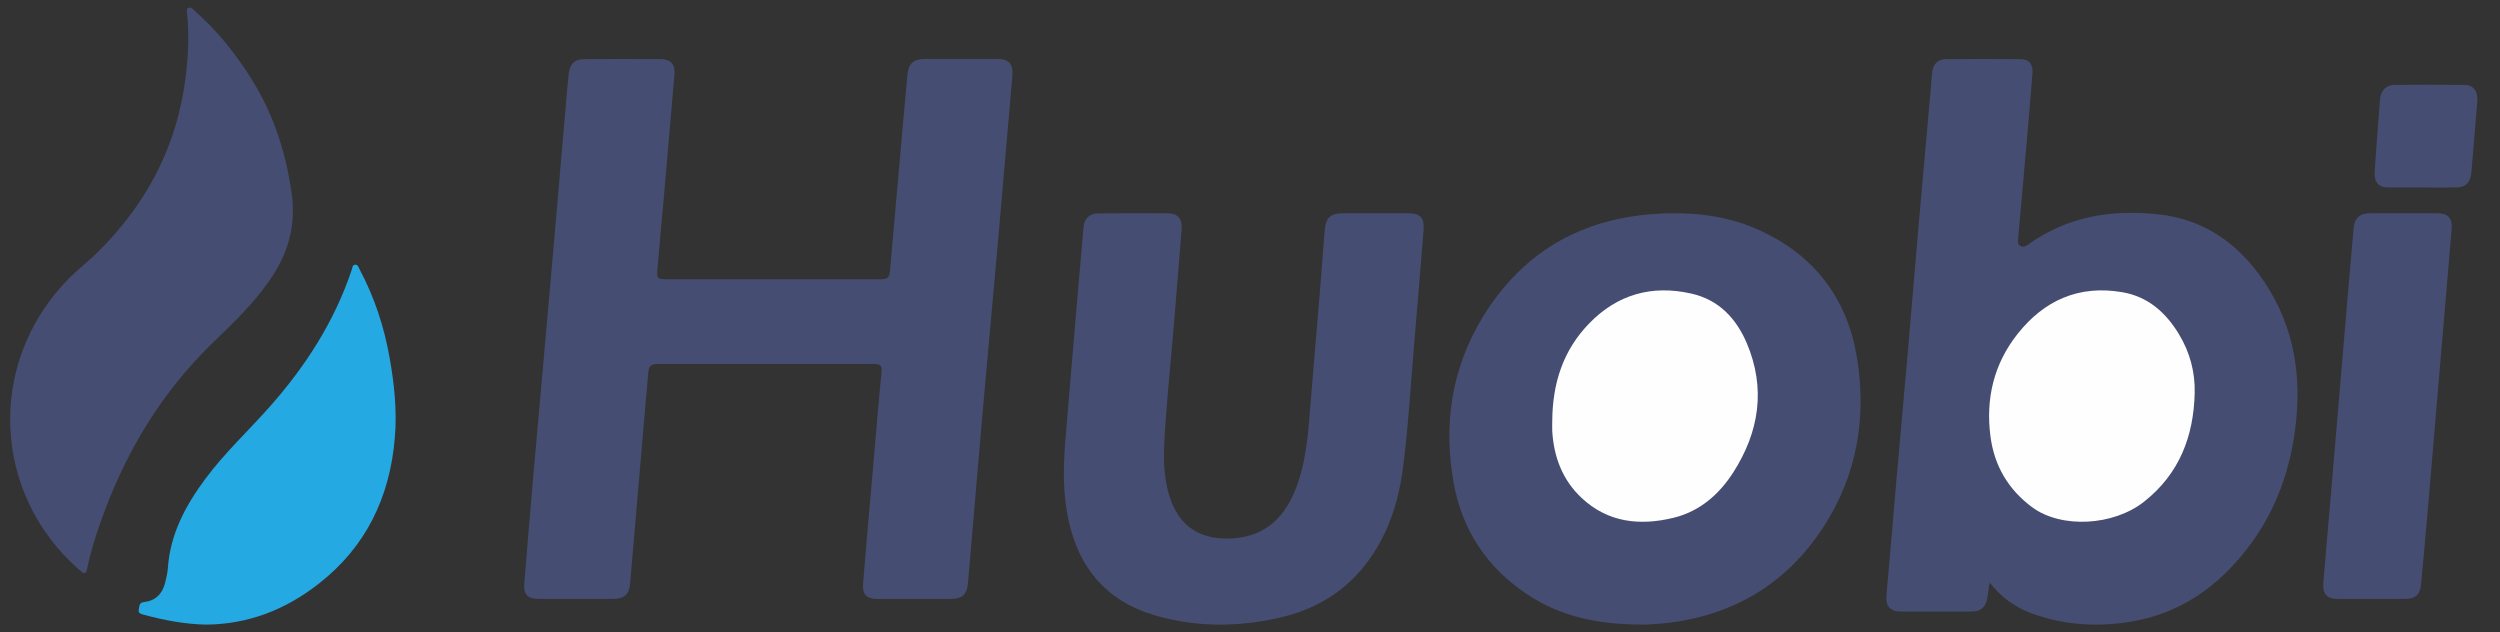 <?xml version="1.0" encoding="UTF-8"?>
<svg width="87px" height="22px" viewBox="0 0 87 22" version="1.1" xmlns="http://www.w3.org/2000/svg" xmlns:xlink="http://www.w3.org/1999/xlink">
    <rect x="0" y="0" width="87" height="22" fill="#333333" stroke="none"/>
    <!-- Generator: Sketch 64 (93537) - https://sketch.com -->
    <title>Group 41</title>
    <desc>Created with Sketch.</desc>
    <g id="Web" stroke="none" stroke-width="1" fill="none" fill-rule="evenodd">
        <g id="Homepage" transform="translate(-966, -809)" fill-rule="nonzero">
            <g id="Group-49" transform="translate(393, 669)">
                <g id="Group-41" transform="translate(573, 140)">
                    <g id="Group-4" transform="translate(0.353, 0.263)">
                        <path d="M26.278,12.401 C25.052,12.401 23.826,12.401 22.601,12.401 C22.291,12.401 22.231,12.446 22.203,12.749 C22.101,13.876 22.009,14.998 21.911,16.126 C21.8,17.431 21.689,18.742 21.574,20.047 C21.546,20.419 21.361,20.579 20.991,20.579 C20.126,20.579 19.266,20.579 18.401,20.579 C18.017,20.579 17.859,20.428 17.892,20.047 C17.984,18.884 18.086,17.72 18.183,16.556 C18.285,15.379 18.391,14.201 18.498,13.024 C18.646,11.342 18.794,9.665 18.942,7.984 C19.071,6.486 19.201,4.987 19.33,3.489 C19.367,3.086 19.395,2.683 19.441,2.28 C19.483,1.945 19.663,1.794 19.996,1.794 C20.875,1.789 21.754,1.789 22.633,1.794 C22.98,1.794 23.146,1.968 23.119,2.312 C23.003,3.686 22.883,5.065 22.763,6.44 C22.684,7.342 22.596,8.25 22.522,9.152 C22.499,9.423 22.536,9.455 22.818,9.455 C25.302,9.455 27.781,9.455 30.265,9.455 C30.547,9.455 30.594,9.413 30.621,9.125 C30.76,7.576 30.894,6.023 31.033,4.474 C31.098,3.76 31.158,3.045 31.227,2.33 C31.264,1.941 31.44,1.794 31.829,1.789 C32.67,1.789 33.508,1.789 34.349,1.789 C34.761,1.789 34.909,1.964 34.877,2.381 C34.715,4.227 34.558,6.078 34.396,7.924 C34.22,9.917 34.035,11.906 33.859,13.899 C33.725,15.388 33.605,16.882 33.475,18.371 C33.424,18.939 33.378,19.511 33.327,20.08 C33.295,20.419 33.11,20.579 32.763,20.579 C31.898,20.579 31.038,20.579 30.173,20.579 C29.807,20.579 29.65,20.423 29.682,20.052 C29.761,19.053 29.849,18.059 29.937,17.065 C30.025,16.052 30.113,15.044 30.2,14.032 C30.237,13.596 30.279,13.166 30.321,12.731 C30.348,12.456 30.307,12.405 30.029,12.401 C28.776,12.401 27.527,12.401 26.278,12.401 Z" id="Shape" fill="#454E72"></path>
                        <path d="M68.887,20.013 C68.854,20.22 68.827,20.386 68.803,20.552 C68.757,20.856 68.585,21.017 68.274,21.017 C67.438,21.021 66.603,21.021 65.767,21.017 C65.433,21.017 65.265,20.814 65.293,20.482 C65.414,19.124 65.53,17.76 65.646,16.401 C65.781,14.89 65.915,13.375 66.05,11.864 C66.166,10.533 66.273,9.206 66.389,7.875 C66.538,6.203 66.686,4.531 66.835,2.854 C66.853,2.647 66.867,2.44 66.89,2.237 C66.923,1.965 67.09,1.795 67.364,1.795 C68.232,1.79 69.096,1.786 69.964,1.795 C70.257,1.799 70.401,1.97 70.377,2.288 C70.312,3.131 70.238,3.969 70.164,4.812 C70.071,5.899 69.973,6.981 69.876,8.069 C69.867,8.156 69.862,8.244 69.955,8.294 C70.057,8.35 70.15,8.303 70.233,8.244 C71.598,7.262 73.145,7.018 74.774,7.198 C76.246,7.359 77.393,8.11 78.261,9.285 C79.385,10.809 79.742,12.532 79.552,14.384 C79.385,16.028 78.855,17.539 77.829,18.856 C76.808,20.165 75.522,21.072 73.855,21.362 C72.657,21.57 71.468,21.496 70.317,21.072 C70.038,20.971 69.788,20.819 69.546,20.657 C69.305,20.478 69.096,20.271 68.887,20.013 Z" id="Shape" fill="#454E72"></path>
                        <path d="M56.66,21.47 C55.271,21.46 53.953,21.198 52.785,20.415 C51.378,19.476 50.522,18.164 50.232,16.525 C49.872,14.504 50.162,12.551 51.242,10.779 C52.696,8.394 54.888,7.22 57.707,7.16 C58.819,7.137 59.899,7.294 60.909,7.763 C62.788,8.633 63.91,10.111 64.256,12.105 C64.62,14.223 64.288,16.258 63.096,18.086 C61.858,19.987 60.081,21.097 57.796,21.401 C57.524,21.437 57.253,21.451 56.982,21.47 C56.875,21.479 56.767,21.47 56.66,21.47 Z" id="Shape" fill="#454E72"></path>
                        <path d="M39.079,7.158 C39.475,7.158 39.867,7.158 40.263,7.158 C40.627,7.158 40.795,7.333 40.768,7.718 C40.677,8.908 40.572,10.094 40.477,11.285 C40.367,12.622 40.217,13.955 40.158,15.298 C40.135,15.843 40.172,16.389 40.317,16.915 C40.654,18.12 41.501,18.566 42.625,18.466 C43.859,18.357 44.51,17.537 44.865,16.389 C45.088,15.663 45.165,14.909 45.224,14.15 C45.338,12.732 45.461,11.318 45.579,9.9 C45.634,9.217 45.689,8.529 45.739,7.846 C45.78,7.291 45.916,7.158 46.449,7.158 C47.177,7.158 47.906,7.158 48.634,7.158 C49.08,7.158 49.226,7.31 49.185,7.779 C49.085,9.06 48.975,10.346 48.866,11.626 C48.739,13.111 48.657,14.605 48.461,16.085 C48.302,17.276 47.924,18.386 47.2,19.339 C46.417,20.369 45.375,20.961 44.159,21.237 C42.73,21.559 41.3,21.569 39.885,21.165 C38.091,20.653 37.085,19.406 36.771,17.522 C36.621,16.635 36.662,15.744 36.739,14.852 C36.844,13.623 36.944,12.395 37.049,11.171 C37.149,9.99 37.249,8.813 37.354,7.632 C37.381,7.343 37.572,7.163 37.855,7.163 C38.26,7.158 38.669,7.158 39.079,7.158 Z" id="Shape" fill="#454E72"></path>
                        <path d="M9.838,7.059 C9.847,8.157 9.403,9.027 8.78,9.833 C8.245,10.53 7.604,11.127 6.976,11.738 C5.159,13.524 3.918,15.656 3.098,18.047 C2.933,18.521 2.791,19 2.686,19.492 C2.636,19.724 2.595,19.738 2.416,19.578 C-0.633,16.918 -0.821,12.385 1.995,9.478 C2.357,9.104 2.773,8.795 3.135,8.426 C4.669,6.877 5.676,5.05 6.038,2.89 C6.184,2.002 6.244,1.114 6.161,0.216 C6.152,0.143 6.116,0.052 6.207,0.011 C6.294,-0.03 6.349,0.052 6.404,0.098 C7.205,0.799 7.865,1.624 8.423,2.526 C9.215,3.802 9.641,5.196 9.824,6.676 C9.838,6.817 9.834,6.963 9.838,7.059 Z" id="Shape" fill="#454E72"></path>
                        <path d="M6.82,21.474 C6.081,21.46 5.356,21.321 4.634,21.126 C4.532,21.098 4.447,21.07 4.478,20.931 C4.501,20.819 4.492,20.708 4.657,20.689 C5.044,20.648 5.293,20.416 5.391,20.026 C5.436,19.854 5.476,19.678 5.489,19.501 C5.574,18.299 6.117,17.311 6.803,16.387 C7.479,15.482 8.303,14.717 9.046,13.877 C10.28,12.48 11.281,10.934 11.887,9.129 C11.909,9.059 11.909,8.957 12.003,8.948 C12.105,8.939 12.127,9.045 12.163,9.115 C12.675,10.076 13.013,11.101 13.205,12.183 C13.37,13.106 13.467,14.034 13.387,14.972 C13.214,17.06 12.368,18.777 10.747,20.044 C9.59,20.954 8.29,21.46 6.82,21.474 Z" id="Shape" fill="#24A9E2"></path>
                        <path d="M82.148,20.579 C81.764,20.579 81.38,20.579 80.996,20.579 C80.625,20.579 80.467,20.409 80.499,20.014 C80.576,19.053 80.666,18.092 80.747,17.132 C80.892,15.422 81.036,13.717 81.181,12.007 C81.303,10.564 81.425,9.125 81.552,7.686 C81.583,7.323 81.773,7.158 82.13,7.158 C82.907,7.158 83.68,7.158 84.457,7.158 C84.836,7.158 84.994,7.323 84.963,7.714 C84.859,9.01 84.741,10.306 84.633,11.602 C84.47,13.501 84.312,15.399 84.15,17.297 C84.068,18.226 83.987,19.159 83.897,20.087 C83.865,20.427 83.698,20.579 83.368,20.579 C82.961,20.579 82.555,20.579 82.148,20.579 Z" id="Shape" fill="#454E72"></path>
                        <path d="M83.931,6.261 C83.541,6.261 83.155,6.261 82.765,6.261 C82.425,6.261 82.263,6.085 82.286,5.707 C82.339,4.861 82.407,4.021 82.474,3.18 C82.496,2.893 82.689,2.697 82.963,2.692 C83.783,2.682 84.603,2.682 85.423,2.692 C85.724,2.697 85.885,2.923 85.858,3.256 C85.791,4.081 85.724,4.907 85.652,5.732 C85.621,6.085 85.455,6.256 85.137,6.261 C84.738,6.266 84.334,6.261 83.931,6.261 Z" id="Shape" fill="#454E72"></path>
                        <path d="M76.022,13.421 C75.984,14.918 75.495,16.219 74.263,17.194 C73.195,18.038 71.389,18.138 70.373,17.394 C69.526,16.768 69.046,15.934 68.915,14.922 C68.745,13.616 69.028,12.401 69.865,11.349 C70.777,10.201 71.981,9.643 73.505,9.906 C74.408,10.061 75.024,10.623 75.471,11.362 C75.857,11.997 76.04,12.686 76.022,13.421 Z" id="Shape" fill="#FEFEFE"></path>
                        <path d="M53.665,14.386 C53.675,13.097 54.029,11.929 54.968,10.974 C55.939,9.983 57.134,9.644 58.497,9.952 C59.463,10.164 60.07,10.825 60.434,11.676 C61.101,13.251 60.873,14.762 59.958,16.187 C59.472,16.938 58.809,17.527 57.899,17.753 C56.718,18.043 55.602,17.925 54.683,17.061 C54.015,16.432 53.721,15.635 53.665,14.744 C53.661,14.626 53.665,14.504 53.665,14.386 Z" id="Shape" fill="#FEFEFE"></path>
                    </g>
                </g>
            </g>
        </g>
    </g>
</svg>